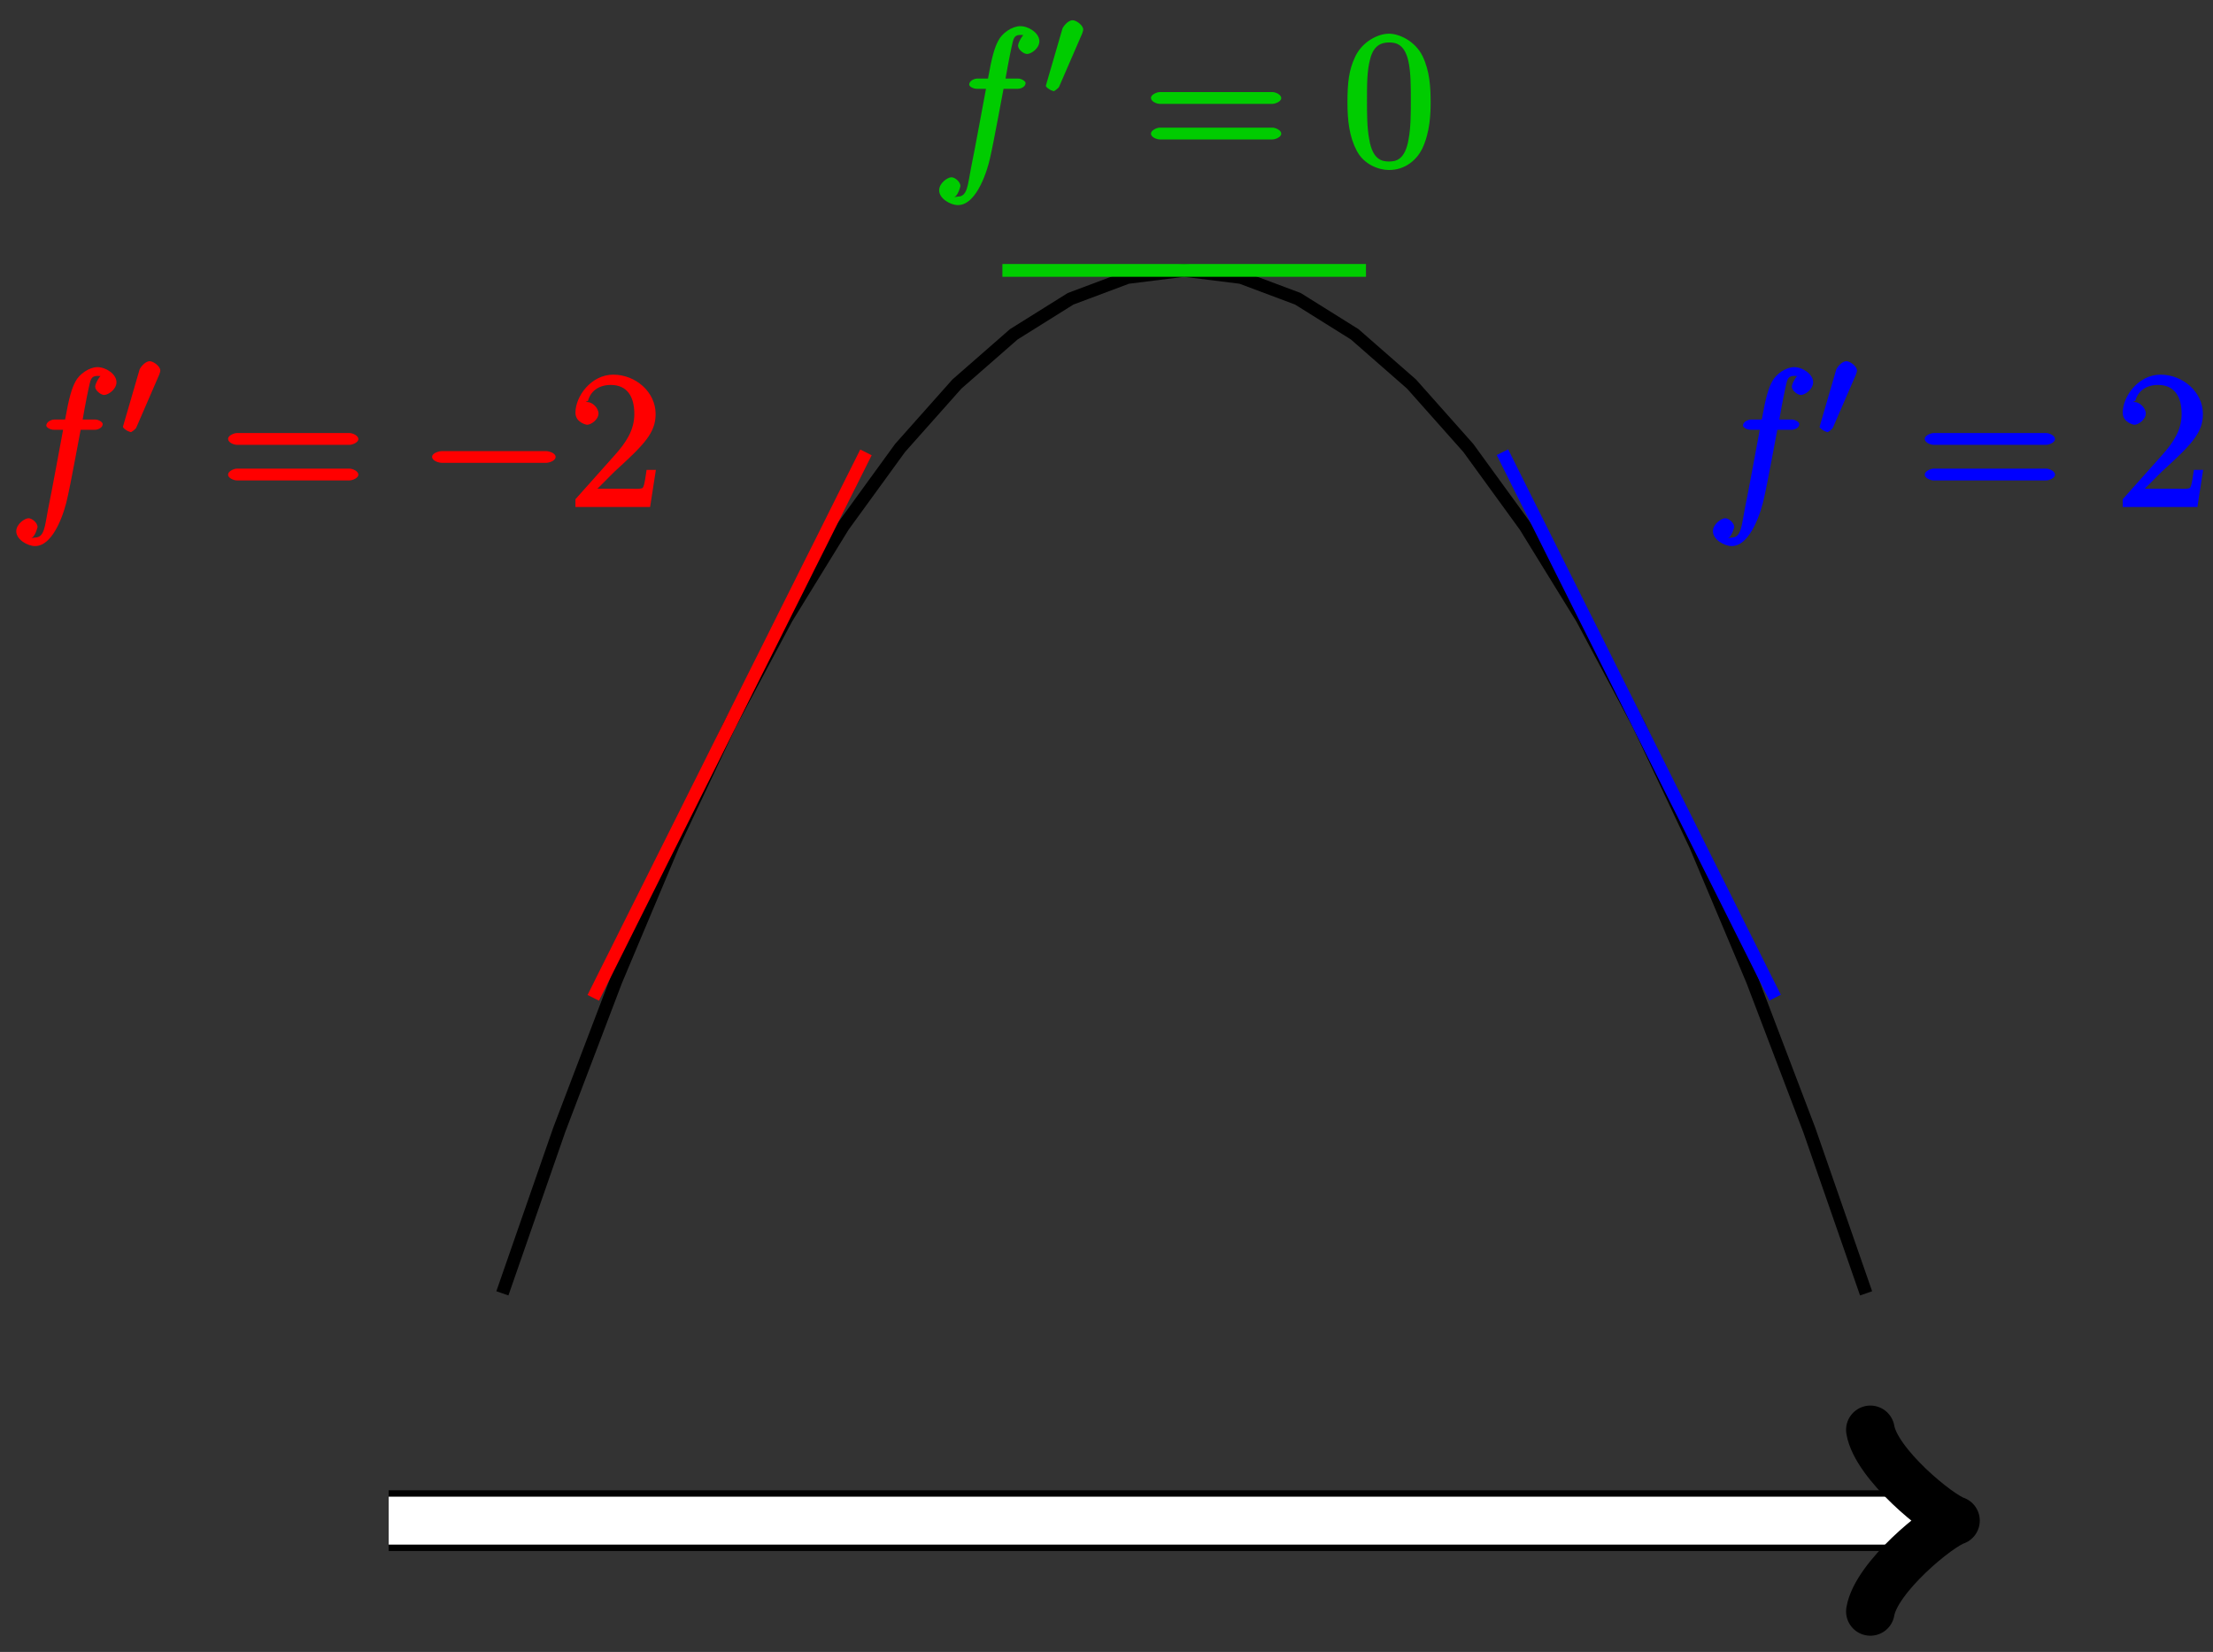 <?xml version="1.0" encoding="UTF-8"?>
<svg xmlns="http://www.w3.org/2000/svg" xmlns:xlink="http://www.w3.org/1999/xlink" width="138pt" height="103pt" viewBox="0 0 138 103" version="1.1">
<rect x="0" y="0" width="138" height="103" fill="#333333" stroke="none"/>
<defs>
<g>
<symbol overflow="visible" id="glyph0-0">
<path style="stroke:none;" d=""/>
</symbol>
<symbol overflow="visible" id="glyph0-1">
<path style="stroke:none;" d="M 5.328 -4.812 C 5.562 -4.812 5.828 -4.953 5.828 -5.172 C 5.828 -5.297 5.562 -5.453 5.359 -5.453 L 4.578 -5.453 C 4.766 -6.531 4.938 -7.375 5.031 -7.75 C 5.109 -8.047 5.203 -8.172 5.516 -8.172 C 5.766 -8.172 5.891 -8.109 5.766 -8.219 C 5.672 -8.219 5.359 -7.703 5.359 -7.5 C 5.359 -7.266 5.703 -6.984 5.922 -6.984 C 6.172 -6.984 6.688 -7.328 6.688 -7.781 C 6.688 -8.281 6.031 -8.719 5.5 -8.719 C 4.984 -8.719 4.359 -8.281 4.125 -7.812 C 3.906 -7.406 3.734 -6.859 3.484 -5.453 L 2.828 -5.453 C 2.609 -5.453 2.312 -5.297 2.312 -5.078 C 2.312 -4.953 2.562 -4.812 2.797 -4.812 L 3.359 -4.812 C 3.172 -3.844 2.688 -1.141 2.422 0.141 C 2.219 1.188 2.203 1.906 1.609 1.906 C 1.562 1.906 1.328 1.953 1.328 1.953 C 1.609 1.922 1.766 1.25 1.766 1.25 C 1.766 1 1.438 0.703 1.203 0.703 C 0.969 0.703 0.438 1.062 0.438 1.516 C 0.438 2.031 1.141 2.438 1.609 2.438 C 2.828 2.438 3.484 0.109 3.609 -0.484 C 3.828 -1.406 4.406 -4.594 4.453 -4.812 Z M 5.328 -4.812 "/>
</symbol>
<symbol overflow="visible" id="glyph1-0">
<path style="stroke:none;" d=""/>
</symbol>
<symbol overflow="visible" id="glyph1-1">
<path style="stroke:none;" d="M 2.312 -3.922 C 2.344 -4.031 2.375 -4.094 2.375 -4.172 C 2.375 -4.438 1.938 -4.75 1.719 -4.75 C 1.406 -4.75 1.109 -4.328 1.078 -4.219 L 0.078 -0.781 C 0.047 -0.688 0.047 -0.656 0.047 -0.656 C 0.047 -0.578 0.281 -0.422 0.359 -0.391 C 0.516 -0.328 0.531 -0.328 0.547 -0.328 C 0.562 -0.328 0.812 -0.484 0.875 -0.609 Z M 2.312 -3.922 "/>
</symbol>
<symbol overflow="visible" id="glyph2-0">
<path style="stroke:none;" d=""/>
</symbol>
<symbol overflow="visible" id="glyph2-1">
<path style="stroke:none;" d="M 8.062 -3.875 C 8.234 -3.875 8.609 -4.016 8.609 -4.234 C 8.609 -4.453 8.25 -4.609 8.062 -4.609 L 1.031 -4.609 C 0.859 -4.609 0.484 -4.453 0.484 -4.25 C 0.484 -4.016 0.844 -3.875 1.031 -3.875 Z M 8.062 -1.656 C 8.234 -1.656 8.609 -1.797 8.609 -2.016 C 8.609 -2.234 8.25 -2.391 8.062 -2.391 L 1.031 -2.391 C 0.859 -2.391 0.484 -2.234 0.484 -2.016 C 0.484 -1.797 0.844 -1.656 1.031 -1.656 Z M 8.062 -1.656 "/>
</symbol>
<symbol overflow="visible" id="glyph2-2">
<path style="stroke:none;" d="M 5.266 -2.312 L 4.859 -2.312 C 4.797 -1.953 4.75 -1.406 4.625 -1.203 C 4.547 -1.094 3.984 -1.141 3.625 -1.141 L 1.406 -1.141 L 1.516 -0.891 C 1.844 -1.156 2.562 -1.922 2.875 -2.219 C 4.703 -3.891 5.422 -4.609 5.422 -5.797 C 5.422 -7.172 4.172 -8.25 2.781 -8.25 C 1.406 -8.25 0.422 -6.906 0.422 -5.875 C 0.422 -5.266 1.109 -5.125 1.141 -5.125 C 1.406 -5.125 1.859 -5.453 1.859 -5.828 C 1.859 -6.172 1.484 -6.547 1.141 -6.547 C 1.047 -6.547 1.016 -6.547 1.203 -6.609 C 1.359 -7.203 1.859 -7.609 2.625 -7.609 C 3.641 -7.609 4.094 -6.891 4.094 -5.797 C 4.094 -4.781 3.562 -4 2.875 -3.234 L 0.422 -0.484 L 0.422 0 L 5.078 0 L 5.438 -2.312 Z M 5.266 -2.312 "/>
</symbol>
<symbol overflow="visible" id="glyph2-3">
<path style="stroke:none;" d="M 5.516 -3.969 C 5.516 -4.953 5.453 -5.922 5.016 -6.844 C 4.531 -7.828 3.516 -8.25 2.922 -8.25 C 2.234 -8.25 1.219 -7.75 0.781 -6.75 C 0.438 -6 0.328 -5.266 0.328 -3.969 C 0.328 -2.812 0.453 -1.828 0.891 -0.984 C 1.344 -0.078 2.297 0.25 2.922 0.25 C 3.953 0.25 4.656 -0.406 4.984 -1.062 C 5.484 -2.109 5.516 -3.281 5.516 -3.969 Z M 2.922 -0.281 C 2.531 -0.281 1.906 -0.344 1.688 -1.656 C 1.547 -2.359 1.547 -3.281 1.547 -4.109 C 1.547 -5.094 1.547 -5.969 1.75 -6.688 C 1.953 -7.484 2.406 -7.703 2.922 -7.703 C 3.375 -7.703 3.891 -7.578 4.125 -6.547 C 4.281 -5.875 4.281 -4.922 4.281 -4.109 C 4.281 -3.312 4.281 -2.406 4.141 -1.672 C 3.922 -0.359 3.328 -0.281 2.922 -0.281 Z M 2.922 -0.281 "/>
</symbol>
<symbol overflow="visible" id="glyph3-0">
<path style="stroke:none;" d=""/>
</symbol>
<symbol overflow="visible" id="glyph3-1">
<path style="stroke:none;" d="M 7.875 -2.75 C 8.078 -2.75 8.484 -2.875 8.484 -3.125 C 8.484 -3.359 8.078 -3.484 7.875 -3.484 L 1.406 -3.484 C 1.203 -3.484 0.781 -3.359 0.781 -3.125 C 0.781 -2.875 1.203 -2.75 1.406 -2.75 Z M 7.875 -2.75 "/>
</symbol>
</g>
</defs>
<g id="surface1">
<path style="fill:none;stroke-width:0.797;stroke-linecap:butt;stroke-linejoin:miter;stroke:rgb(0%,0%,0%);stroke-opacity:1;stroke-miterlimit:10;" d="M -42.519 -7.089 L -38.976 3.099 L -35.433 12.404 L -31.89 20.818 L -28.347 28.345 L -24.804 34.989 L -21.261 40.747 L -17.718 45.622 L -14.175 49.607 L -10.628 52.708 L -7.085 54.923 L -3.542 56.251 L 0.001 56.693 L 3.544 56.251 L 7.087 54.923 L 10.63 52.708 L 14.173 49.607 L 17.715 45.622 L 21.258 40.747 L 24.805 34.989 L 28.348 28.345 L 31.891 20.818 L 35.434 12.404 L 38.977 3.099 L 42.52 -7.089 " transform="matrix(1,0,0,-1,73.847,73.552)"/>
<path style="fill:none;stroke-width:0.797;stroke-linecap:butt;stroke-linejoin:miter;stroke:rgb(100%,0%,0%);stroke-opacity:1;stroke-miterlimit:10;" d="M -36.851 11.337 L -36.144 12.755 L -35.433 14.173 L -34.726 15.591 L -34.019 17.005 L -33.308 18.423 L -32.601 19.841 L -31.89 21.259 L -31.183 22.673 L -30.476 24.091 L -29.765 25.509 L -29.058 26.927 L -28.351 28.341 L -27.64 29.759 L -26.933 31.177 L -26.222 32.595 L -25.515 34.009 L -24.808 35.427 L -24.097 36.845 L -23.39 38.263 L -22.679 39.677 L -21.265 42.513 L -20.554 43.931 L -19.847 45.345 " transform="matrix(1,0,0,-1,73.847,73.552)"/>
<g style="fill:rgb(100%,0%,0%);fill-opacity:1;">
  <use xlink:href="#glyph0-1" x="0.576" y="31.61"/>
</g>
<g style="fill:rgb(100%,0%,0%);fill-opacity:1;">
  <use xlink:href="#glyph1-1" x="7.622" y="27.272"/>
</g>
<g style="fill:rgb(100%,0%,0%);fill-opacity:1;">
  <use xlink:href="#glyph2-1" x="13.738" y="31.61"/>
</g>
<g style="fill:rgb(100%,0%,0%);fill-opacity:1;">
  <use xlink:href="#glyph3-1" x="26.163" y="31.61"/>
</g>
<g style="fill:rgb(100%,0%,0%);fill-opacity:1;">
  <use xlink:href="#glyph2-2" x="35.462" y="31.61"/>
</g>
<path style="fill:none;stroke-width:0.797;stroke-linecap:butt;stroke-linejoin:miter;stroke:rgb(0%,0%,100%);stroke-opacity:1;stroke-miterlimit:10;" d="M 19.844 45.357 L 21.258 42.521 L 21.969 41.103 L 22.676 39.689 L 23.383 38.271 L 24.094 36.853 L 24.801 35.435 L 25.512 34.021 L 26.926 31.185 L 27.637 29.767 L 28.344 28.353 L 29.051 26.935 L 29.762 25.517 L 30.469 24.099 L 31.18 22.685 L 32.594 19.849 L 33.305 18.431 L 34.012 17.017 L 34.719 15.599 L 35.43 14.181 L 36.137 12.763 L 36.848 11.349 " transform="matrix(1,0,0,-1,73.847,73.552)"/>
<g style="fill:rgb(0%,0%,100%);fill-opacity:1;">
  <use xlink:href="#glyph0-1" x="106.378" y="31.61"/>
</g>
<g style="fill:rgb(0%,0%,100%);fill-opacity:1;">
  <use xlink:href="#glyph1-1" x="113.424" y="27.272"/>
</g>
<g style="fill:rgb(0%,0%,100%);fill-opacity:1;">
  <use xlink:href="#glyph2-1" x="119.54" y="31.61"/>
</g>
<g style="fill:rgb(0%,0%,100%);fill-opacity:1;">
  <use xlink:href="#glyph2-2" x="131.949" y="31.61"/>
</g>
<path style="fill:none;stroke-width:0.797;stroke-linecap:butt;stroke-linejoin:miter;stroke:rgb(0%,79.999%,0%);stroke-opacity:1;stroke-miterlimit:10;" d="M -11.339 56.693 L 11.333 56.693 " transform="matrix(1,0,0,-1,73.847,73.552)"/>
<g style="fill:rgb(0%,79.999%,0%);fill-opacity:1;">
  <use xlink:href="#glyph0-1" x="58.126" y="10.35"/>
</g>
<g style="fill:rgb(0%,79.999%,0%);fill-opacity:1;">
  <use xlink:href="#glyph1-1" x="65.172" y="6.012"/>
</g>
<g style="fill:rgb(0%,79.999%,0%);fill-opacity:1;">
  <use xlink:href="#glyph2-1" x="71.288" y="10.35"/>
</g>
<g style="fill:rgb(0%,79.999%,0%);fill-opacity:1;">
  <use xlink:href="#glyph2-3" x="83.697" y="10.35"/>
</g>
<path style="fill:none;stroke-width:3.786;stroke-linecap:butt;stroke-linejoin:miter;stroke:rgb(0%,0%,0%);stroke-opacity:1;stroke-miterlimit:10;" d="M -49.609 -21.261 L 47.032 -21.261 " transform="matrix(1,0,0,-1,73.847,73.552)"/>
<path style="fill:none;stroke-width:2.989;stroke-linecap:butt;stroke-linejoin:miter;stroke:rgb(100%,100%,100%);stroke-opacity:1;stroke-miterlimit:10;" d="M -49.609 -21.261 L 47.032 -21.261 " transform="matrix(1,0,0,-1,73.847,73.552)"/>
<path style="fill:none;stroke-width:3.029;stroke-linecap:round;stroke-linejoin:round;stroke:rgb(0%,0%,0%);stroke-opacity:1;stroke-miterlimit:10;" d="M -4.246 5.66 C -3.89 3.539 0 0.355 1.063 -0 C 0 -0.352 -3.89 -3.536 -4.246 -5.661 " transform="matrix(1,0,0,-1,120.879,94.812)"/>
</g>
</svg>

